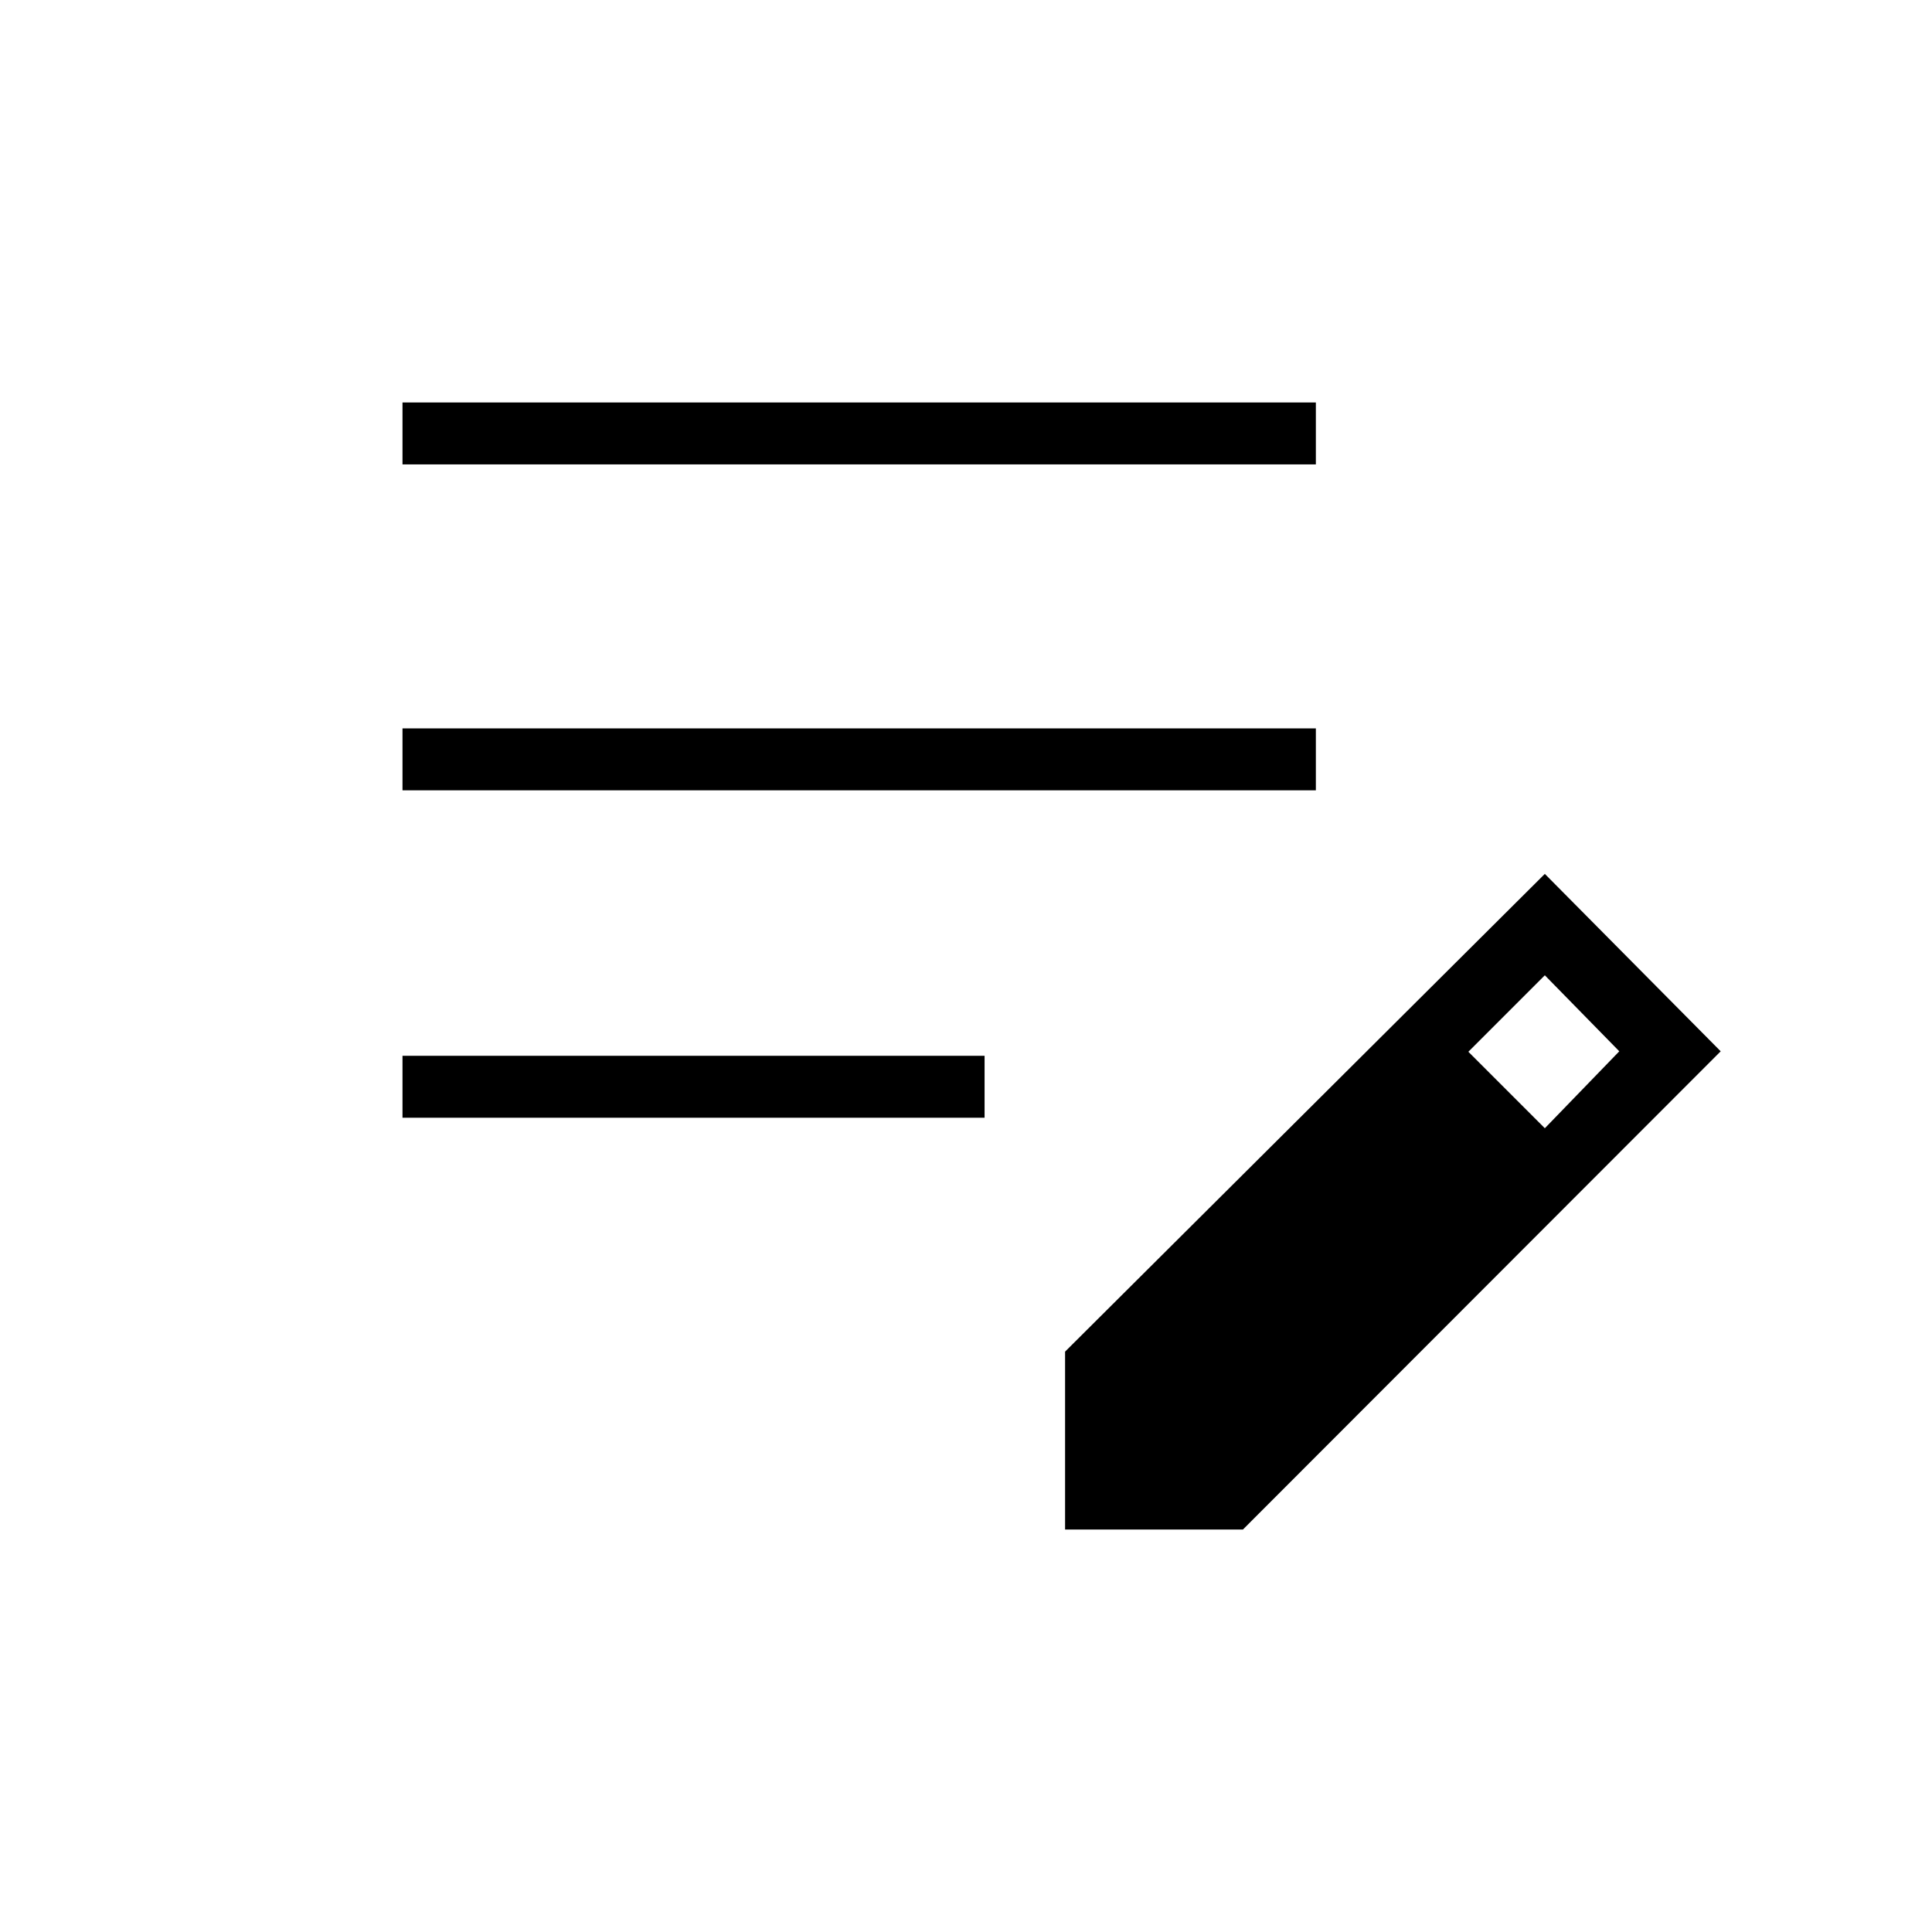 <svg xmlns="http://www.w3.org/2000/svg" width="48" height="48" viewBox="0 -960 960 960"><path d="M200-404.615v-30.77h289.231v30.77H200Zm0-162.693v-30.769h453.846v30.769H200Zm0-161.923V-760h453.846v30.769H200ZM529.231-200v-88.385l238.384-237.384L855-437.615 617.616-200h-88.385Zm238.384-199.385 37-38.23-37-37.77-38 38 38 38Z"/></svg>
